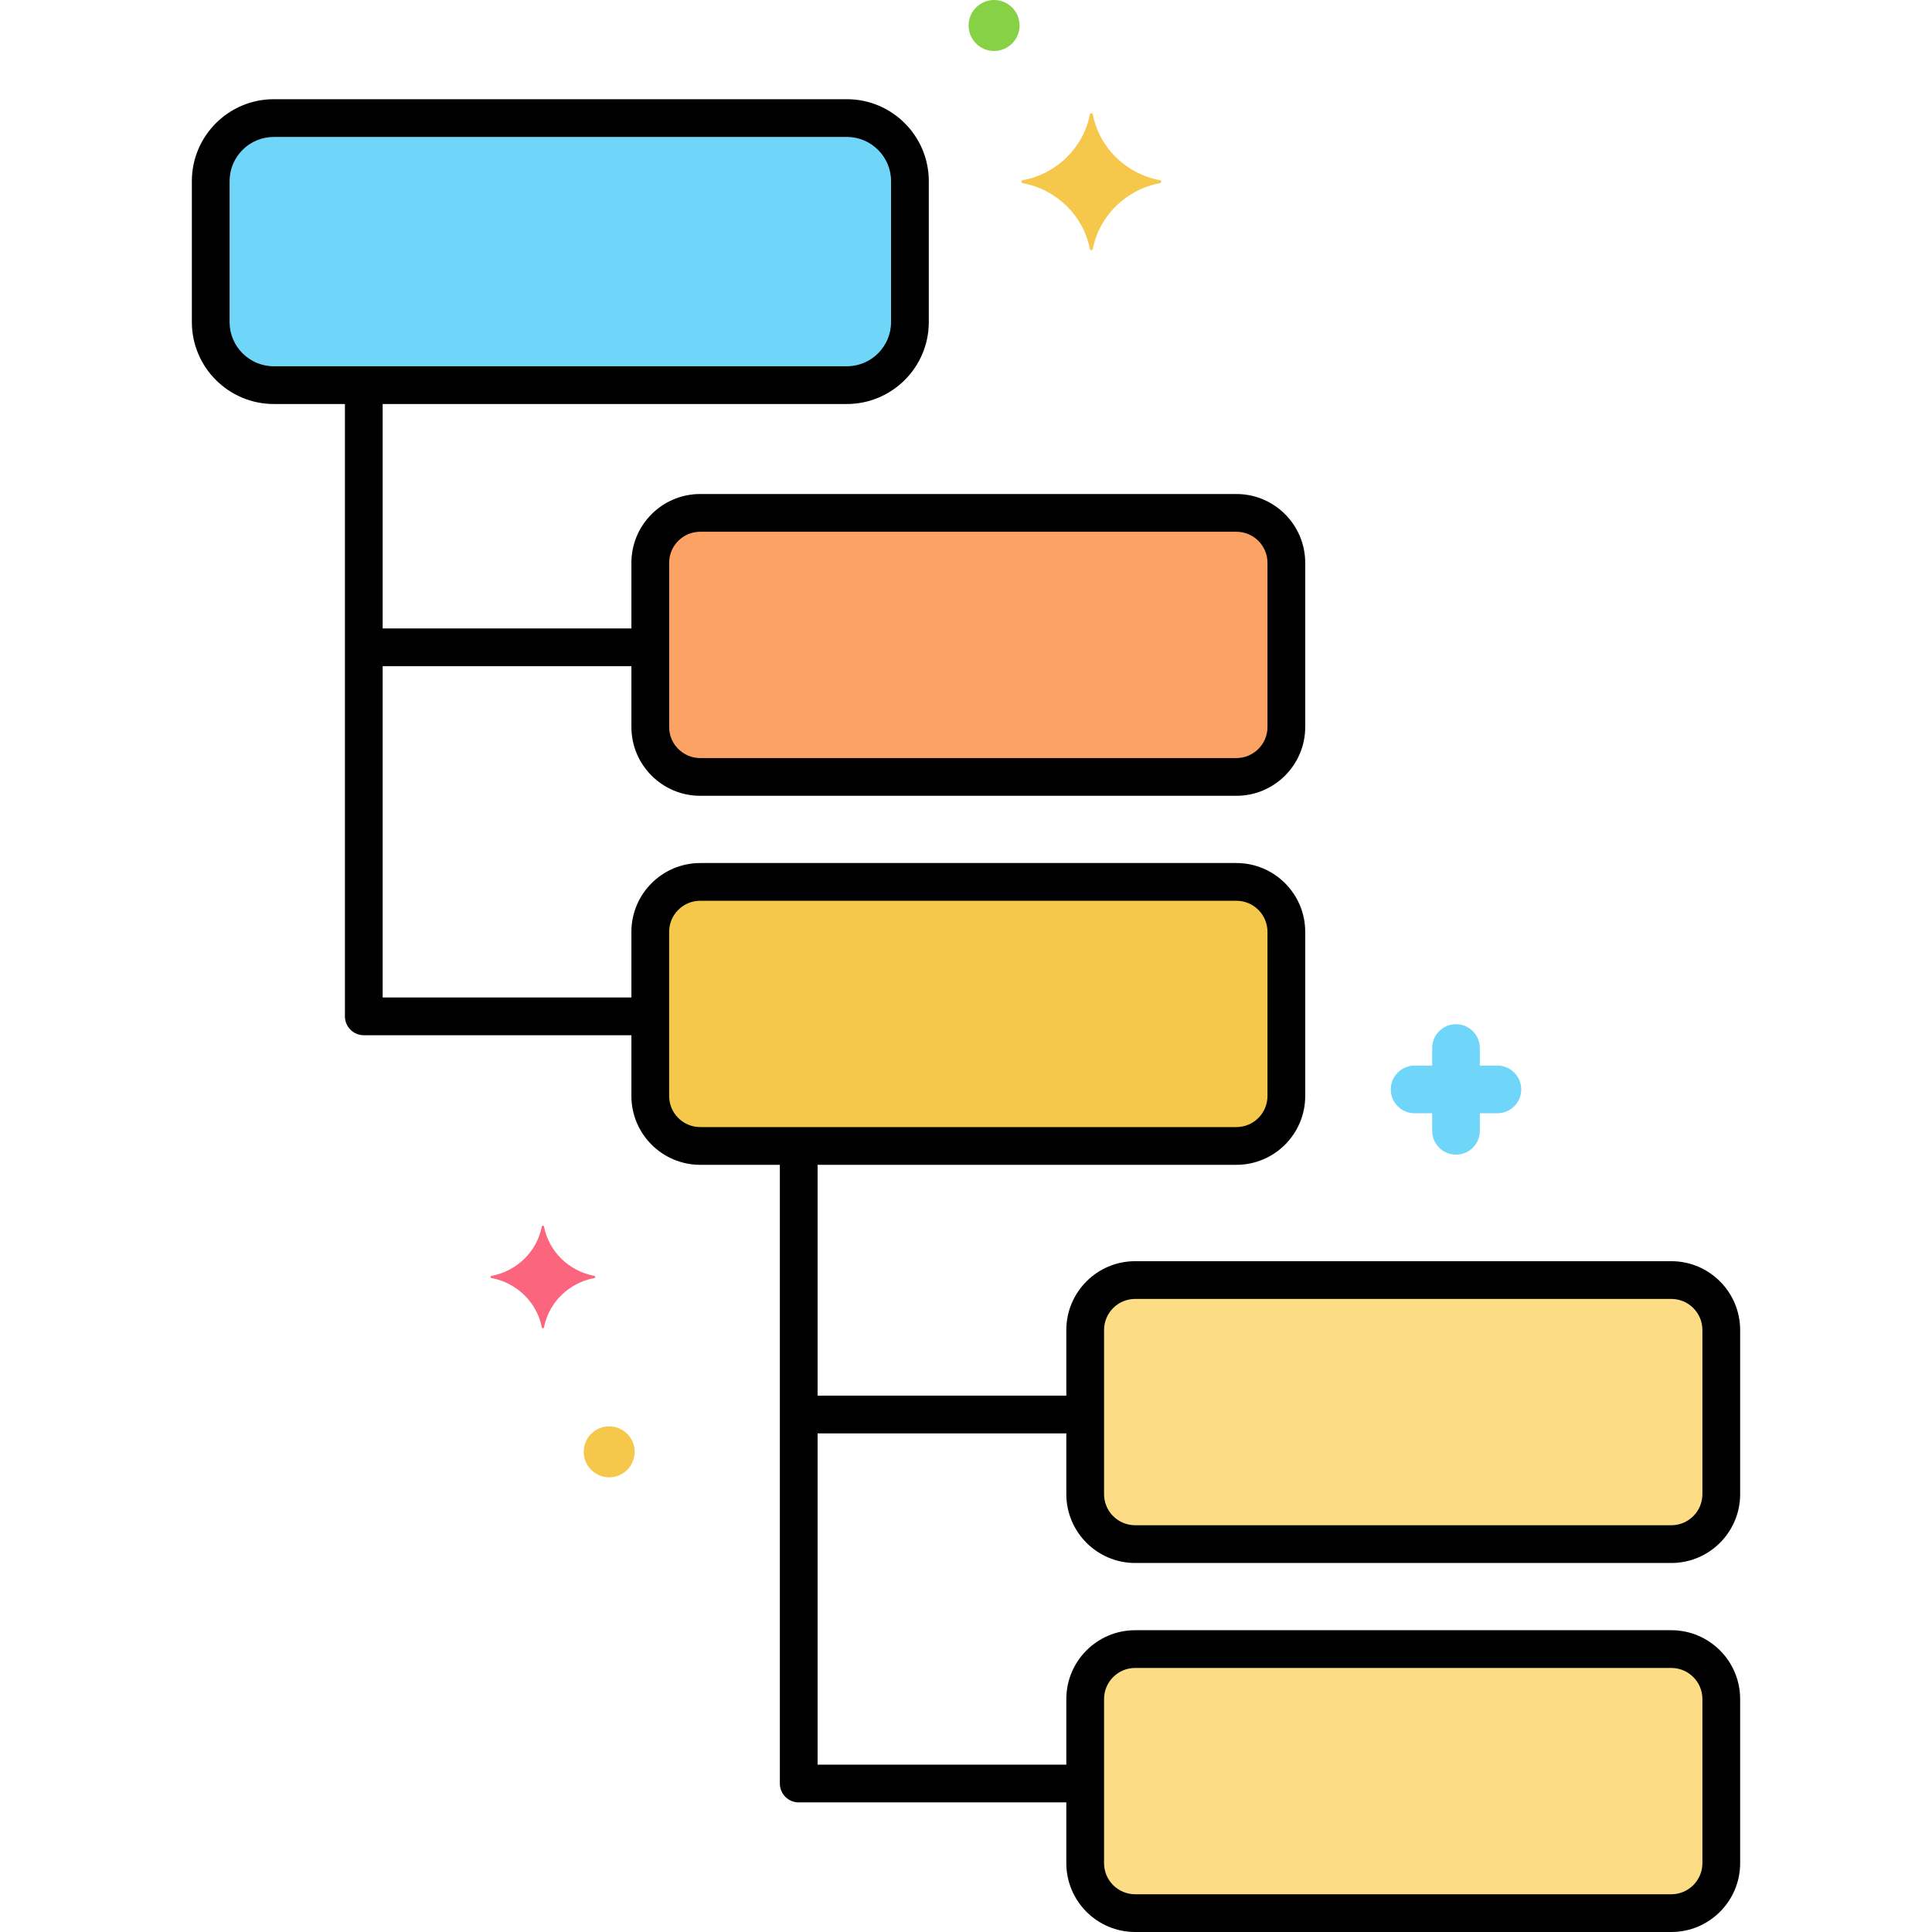 <svg enable-background="new 0 0 256 256" height="512" viewBox="0 0 256 256" width="512" xmlns="http://www.w3.org/2000/svg"><g id="Layer_75"><g><g><g><path d="m112.216 51.032h-75.94c-4.614 0-8.354-3.74-8.354-8.354v-18.679c0-4.614 3.74-8.354 8.354-8.354h75.94c4.614 0 8.354 3.74 8.354 8.354v18.679c0 4.614-3.74 8.354-8.354 8.354z" fill="#70d6f9"/></g></g><g><g><path d="m163.832 102.947h-71.051c-3.654 0-6.617-2.962-6.617-6.617v-21.754c0-3.654 2.962-6.617 6.617-6.617h71.051c3.654 0 6.617 2.962 6.617 6.617v21.755c-.001 3.654-2.963 6.616-6.617 6.616z" fill="#fca265"/></g></g><g><g><path d="m163.832 151.845h-71.051c-3.654 0-6.617-2.962-6.617-6.617v-21.755c0-3.654 2.962-6.617 6.617-6.617h71.051c3.654 0 6.617 2.962 6.617 6.617v21.755c-.001 3.654-2.963 6.617-6.617 6.617z" fill="#f5c84c"/></g></g><g><g><path d="m221.461 204.603h-71.051c-3.654 0-6.617-2.962-6.617-6.617v-21.755c0-3.654 2.962-6.617 6.617-6.617h71.051c3.654 0 6.617 2.962 6.617 6.617v21.755c0 3.654-2.962 6.617-6.617 6.617z" fill="#fcdd86"/></g></g><g><g><path d="m221.461 253.5h-71.051c-3.654 0-6.617-2.962-6.617-6.617v-21.755c0-3.654 2.962-6.617 6.617-6.617h71.051c3.654 0 6.617 2.962 6.617 6.617v21.755c0 3.655-2.962 6.617-6.617 6.617z" fill="#fcdd86"/></g></g><g><g><path d="m112.216 53.532h-75.94c-5.984 0-10.854-4.869-10.854-10.854v-18.679c0-5.984 4.869-10.854 10.854-10.854h75.94c5.985 0 10.854 4.869 10.854 10.854v18.679c0 5.985-4.869 10.854-10.854 10.854zm-75.941-35.386c-3.228 0-5.854 2.626-5.854 5.854v18.679c0 3.229 2.626 5.854 5.854 5.854h75.94c3.229 0 5.854-2.626 5.854-5.854v-18.68c0-3.228-2.626-5.854-5.854-5.854h-75.94z"/></g></g><g><g><path d="m163.831 105.447h-71.05c-5.027 0-9.117-4.09-9.117-9.116v-21.756c0-5.026 4.09-9.116 9.117-9.116h71.05c5.027 0 9.117 4.09 9.117 9.116v21.756c0 5.026-4.09 9.116-9.117 9.116zm-71.05-34.988c-2.271 0-4.117 1.847-4.117 4.116v21.756c0 2.27 1.847 4.116 4.117 4.116h71.05c2.271 0 4.117-1.847 4.117-4.116v-21.756c0-2.27-1.847-4.116-4.117-4.116z"/></g></g><g><g><path d="m163.831 154.345h-71.05c-5.027 0-9.117-4.09-9.117-9.116v-21.756c0-5.026 4.09-9.116 9.117-9.116h71.05c5.027 0 9.117 4.09 9.117 9.116v21.756c0 5.026-4.09 9.116-9.117 9.116zm-71.05-34.989c-2.271 0-4.117 1.847-4.117 4.116v21.756c0 2.27 1.847 4.116 4.117 4.116h71.05c2.271 0 4.117-1.847 4.117-4.116v-21.756c0-2.27-1.847-4.116-4.117-4.116z"/></g></g><g><g><path d="m85.521 137.172h-37.317c-1.381 0-2.5-1.119-2.5-2.5v-83.64c0-1.381 1.119-2.5 2.5-2.5s2.5 1.119 2.5 2.5v81.14h34.816c1.381 0 2.5 1.119 2.5 2.5s-1.119 2.5-2.499 2.5z"/></g></g><g><g><path d="m85.521 88.274h-36.317c-1.381 0-2.5-1.119-2.5-2.5s1.119-2.5 2.5-2.5h36.316c1.381 0 2.5 1.119 2.5 2.5s-1.119 2.5-2.499 2.5z"/></g></g><g><g><path d="m221.461 207.103h-71.051c-5.026 0-9.116-4.09-9.116-9.116v-21.757c0-5.026 4.09-9.116 9.116-9.116h71.051c5.027 0 9.117 4.09 9.117 9.116v21.756c0 5.027-4.09 9.117-9.117 9.117zm-71.051-34.989c-2.27 0-4.116 1.847-4.116 4.116v21.756c0 2.27 1.847 4.116 4.116 4.116h71.051c2.271 0 4.117-1.847 4.117-4.116v-21.756c0-2.27-1.847-4.116-4.117-4.116z"/></g></g><g><g><path d="m221.461 256h-71.051c-5.026 0-9.116-4.09-9.116-9.116v-21.756c0-5.026 4.09-9.116 9.116-9.116h71.051c5.027 0 9.117 4.09 9.117 9.116v21.756c0 5.026-4.09 9.116-9.117 9.116zm-71.051-34.988c-2.27 0-4.116 1.847-4.116 4.116v21.756c0 2.27 1.847 4.116 4.116 4.116h71.051c2.271 0 4.117-1.847 4.117-4.116v-21.756c0-2.27-1.847-4.116-4.117-4.116z"/></g></g><g><g><path d="m143.15 189.93h-36.316c-1.381 0-2.5-1.119-2.5-2.5s1.119-2.5 2.5-2.5h36.316c1.381 0 2.5 1.119 2.5 2.5s-1.119 2.5-2.5 2.5z"/></g></g><g><g><path d="m143.15 238.827h-37.316c-1.381 0-2.5-1.119-2.5-2.5v-83.64c0-1.381 1.119-2.5 2.5-2.5s2.5 1.119 2.5 2.5v81.14h34.816c1.381 0 2.5 1.119 2.5 2.5s-1.119 2.5-2.5 2.5z"/></g></g><g><g><path d="m153.705 23.882c-4.498-.838-8.043-4.31-8.898-8.716-.043-.221-.352-.221-.395 0-.855 4.406-4.4 7.879-8.898 8.716-.226.042-.226.345 0 .387 4.498.838 8.043 4.31 8.898 8.717.043.221.352.221.395 0 .855-4.406 4.4-7.879 8.898-8.717.226-.042.226-.344 0-.387z" fill="#f5c84c"/></g></g><g><g><path d="m78.747 169.059c-3.368-.627-6.022-3.227-6.662-6.527-.032-.166-.263-.166-.296 0-.64 3.299-3.295 5.9-6.662 6.527-.169.032-.169.258 0 .29 3.368.627 6.022 3.228 6.662 6.527.032.166.263.166.296 0 .64-3.299 3.295-5.9 6.662-6.527.169-.032.169-.258 0-.29z" fill="#fc657e"/></g></g><g><g><path d="m187.442 141.198h2.33v-2.33c0-1.744 1.413-3.157 3.157-3.157s3.157 1.413 3.157 3.157v2.33h2.329c1.744 0 3.157 1.413 3.157 3.157s-1.413 3.157-3.157 3.157h-2.329v2.33c0 1.744-1.413 3.157-3.157 3.157s-3.157-1.413-3.157-3.157v-2.33h-2.33c-1.744 0-3.157-1.413-3.157-3.157s1.413-3.157 3.157-3.157z" fill="#70d6f9"/></g></g><g><g><circle cx="131.721" cy="3.377" fill="#87d147" r="3.377"/></g></g><g><g><circle cx="80.721" cy="192.377" fill="#f5c84c" r="3.377"/></g></g></g></g></svg>